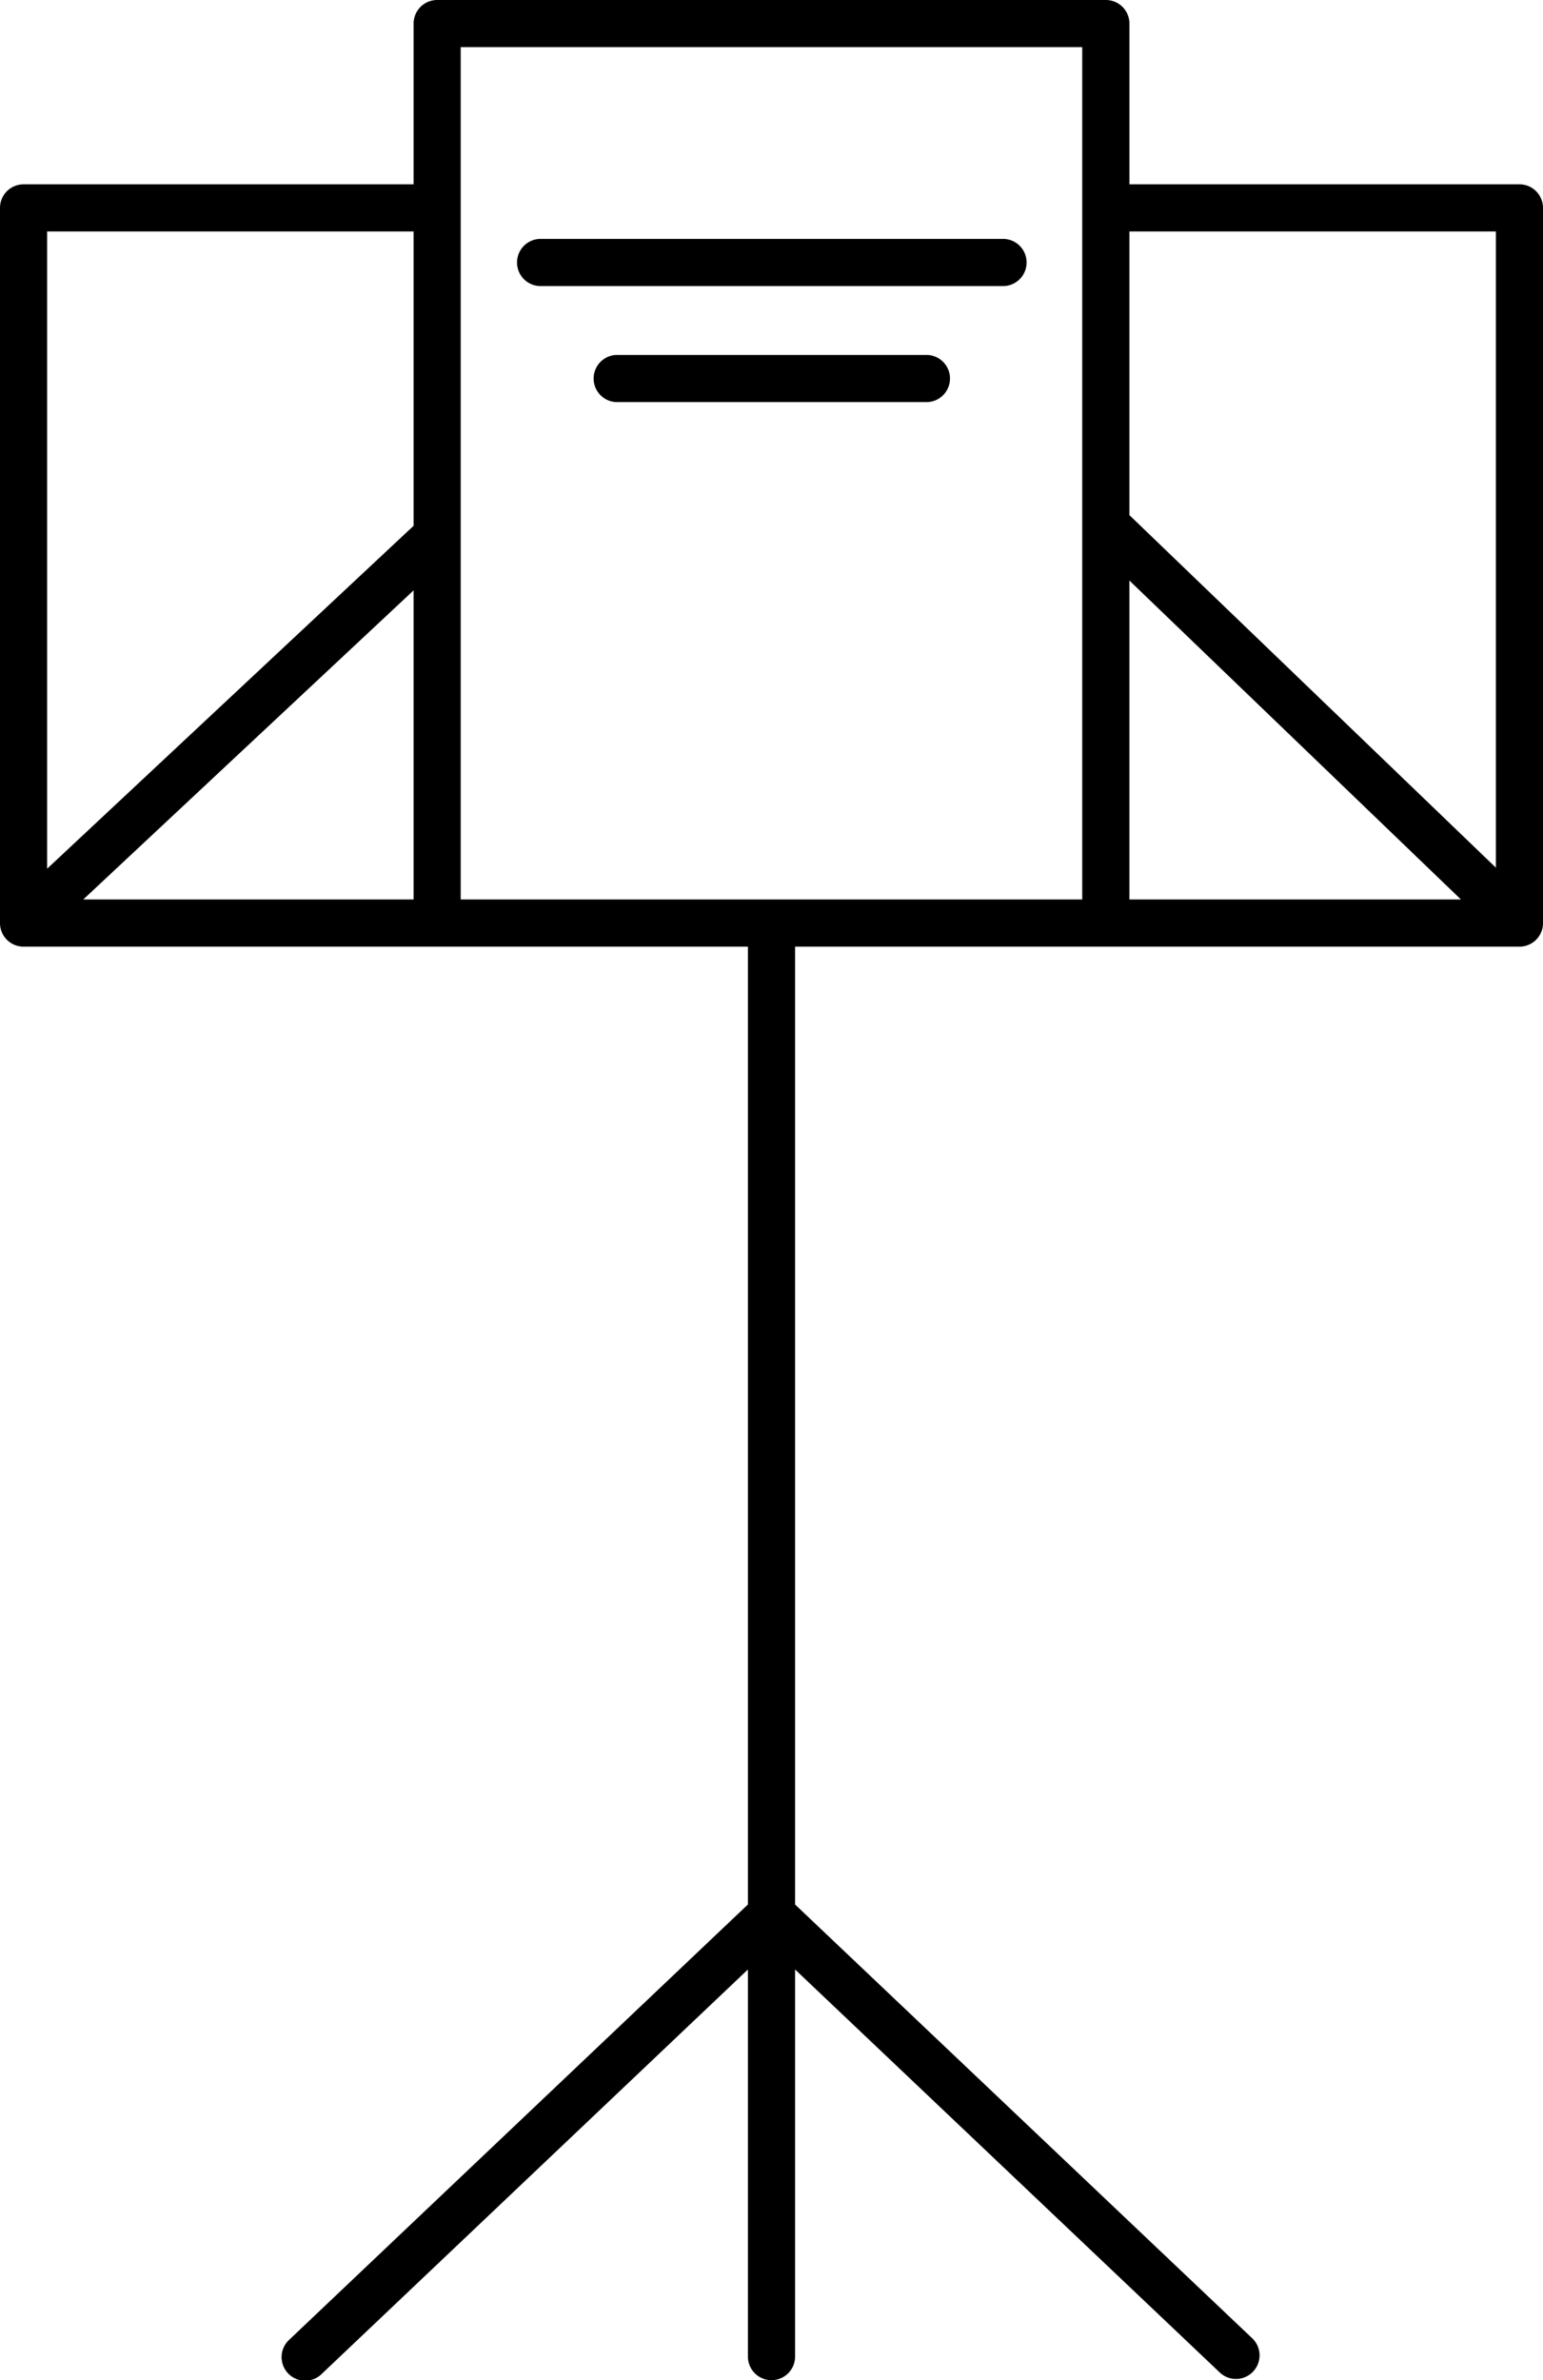 <?xml version="1.0" encoding="UTF-8" standalone="no"?>
<svg
   xml:space="preserve"
   width="51.89"
   height="80"
   viewBox="0 0 51.89 80"
   version="1.1"
   id="svg1"
   sodipodi:docname="music_stand_3.svg"
   inkscape:version="1.3.2 (091e20e, 2023-11-25)"
   xmlns:inkscape="http://www.inkscape.org/namespaces/inkscape"
   xmlns:sodipodi="http://sodipodi.sourceforge.net/DTD/sodipodi-0.dtd"
   xmlns="http://www.w3.org/2000/svg"
   xmlns:svg="http://www.w3.org/2000/svg"><defs
   id="defs1" /><sodipodi:namedview
   id="namedview1"
   pagecolor="#ffffff"
   bordercolor="#000000"
   borderopacity="0.25"
   inkscape:showpageshadow="2"
   inkscape:pageopacity="0.0"
   inkscape:pagecheckerboard="0"
   inkscape:deskcolor="#d1d1d1"
   inkscape:current-layer="svg1" />
    <path
   d="M 25.945,80 A 0.793,0.793 0 0 1 25.152,79.207 V 66.196 L 10.827,79.782 A 0.793,0.793 0 1 1 9.736,78.632 L 25.152,64.011 V 31.818 H 0.792 A 0.791,0.791 0 0 1 0.053,31.311 l -3.9631e-4,-0.002 A 0.793,0.793 0 0 1 0.001,31.075 v -0.002 L 0,31.022 V 6.988 A 0.793,0.793 0 0 1 0.793,6.195 H 13.909 V 0.793 A 0.793,0.793 0 0 1 14.701,0 h 22.488 a 0.793,0.793 0 0 1 0.793,0.793 V 6.195 H 51.097 a 0.793,0.793 0 0 1 0.793,0.793 V 31.023 l -3.96e-4,0.035 v 0.002 a 0.793,0.793 0 0 1 -0.216,0.51 v 3.96e-4 l -0.002,0.002 -0.002,0.002 -3.96e-4,7.92e-4 A 0.793,0.793 0 0 1 51.414,31.752 0.793,0.793 0 0 1 51.098,31.818 H 26.738 v 32.194 l 15.354,14.561 a 0.793,0.793 0 1 1 -1.091,1.15 L 26.738,66.196 v 13.011 a 0.794,0.794 0 0 1 -0.793,0.793 M 37.981,30.232 H 49.13 L 37.981,19.513 Z m -22.488,0 h 20.902 V 1.585 h -20.902 z m -12.693,0 H 13.909 V 19.843 Z M 1.585,7.78 V 29.198 L 13.909,17.672 V 7.78 Z M 37.981,17.314 50.305,29.163 V 7.78 H 37.981 Z M 31.183,13.515 H 20.728 a 0.793,0.793 0 0 1 0,-1.585 h 10.455 a 0.793,0.793 0 0 1 0,1.585 m 2.576,-3.9 H 18.152 a 0.793,0.793 0 0 1 0,-1.585 h 15.607 a 0.793,0.793 0 0 1 0,1.585"
   id="path1"
   style="stroke-width:1" />
</svg>
